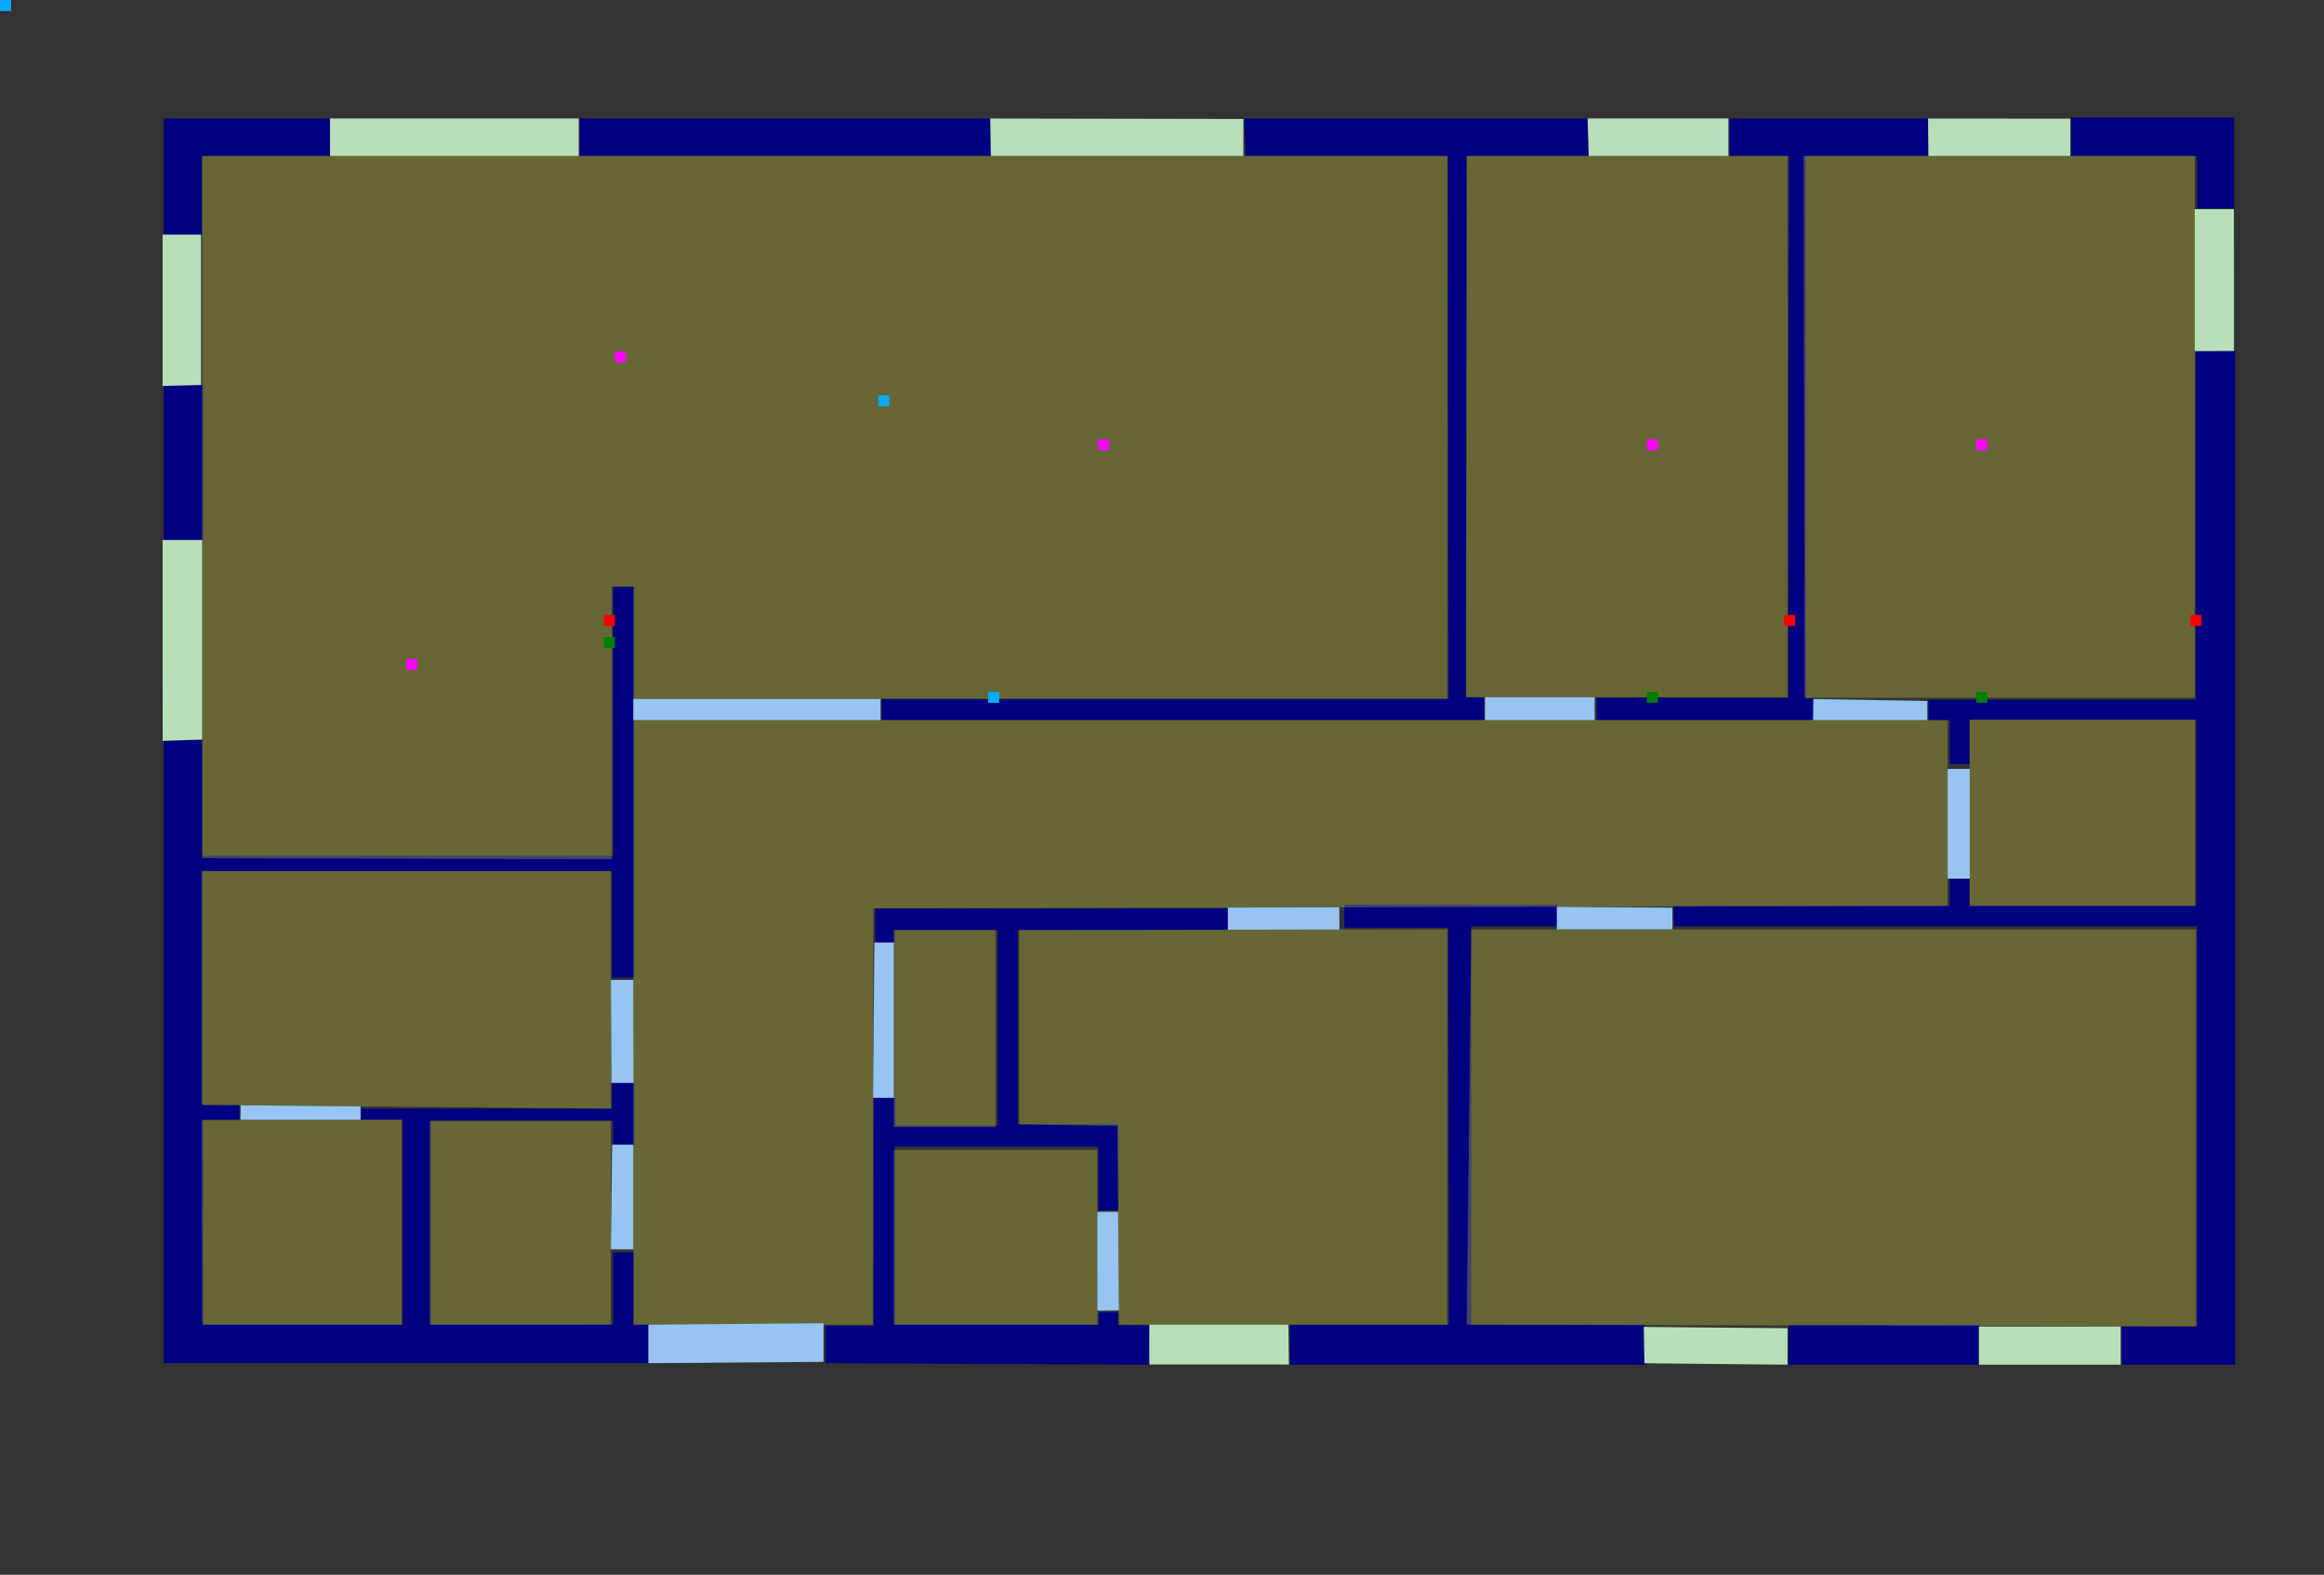 <?xml version="1.0" encoding="UTF-8" standalone="no"?>
<!-- Created with Inkscape (http://www.inkscape.org/) -->

<svg
   width="211.667mm"
   height="143.404mm"
   viewBox="0 0 211.667 143.404"
   version="1.1"
   id="svg1"
   xmlns:xlink="http://www.w3.org/1999/xlink"
   xmlns="http://www.w3.org/2000/svg"
   xmlns:svg="http://www.w3.org/2000/svg">
  <rect x="0" y="0" width="211.667" height="143.404" fill="#333333" stroke="none"/>
  <defs
     id="defs1" />
  <g
     id="floorplan3d"
     floorplan3d-floor-width="0"
     floorplan3d-floor-length="0"
     floorplan3d-building-bearing="0"
     floorplan3d-building-longitude="0"
     floorplan3d-building-altitude="0"
     floorplan3d-building-latitude="0">
    <g
       id="floorplan3d-walls"
       style="display:inline"
       floorplan3d-walls-bb-length="0"
       floorplan3d-walls-bb-width="0">
      <path
         style="display:inline;mix-blend-mode:normal;fill:#000080;fill-opacity:1;stroke-width:0.265"
         d="m 188.658,14.202 5e-5,-3.5 H 203.492 v 8.26 h -3.393 V 14.202 Z"
         id="path1" />
      <path
         style="display:inline;mix-blend-mode:normal;fill:#000080;fill-opacity:1;stroke-width:0.265"
         d="m 152.417,82.495 h 25.173 v -2.46 h 1.786 v 2.46 h 20.657 V 65.544 h -20.657 v 4.044 h -1.786 v -4.01 h -1.955 v -1.853 h 24.364 V 31.944 h 3.58 v 92.331 h -10.333 v -3.487 h 6.866 V 84.355 h -47.649 z"
         id="path2" />
      <path
         style="display:inline;mix-blend-mode:normal;fill:#000080;fill-opacity:1;stroke-width:0.265"
         d="M 180.335,124.275 V 120.634 h -17.427 l -0.032,3.641 z"
         id="path3" />
      <path
         style="display:inline;mix-blend-mode:normal;fill:#000080;fill-opacity:1;stroke-width:0.265"
         d="m 149.873,124.275 -0.064,-3.641 h -15.811 V 84.357 h 7.874 V 82.389 h -19.43 v 2.095 h 9.466 l 0.058,36.149 H 117.489 v 3.641 z"
         id="path4" />
      <path
         style="display:inline;mix-blend-mode:normal;fill:#000080;fill-opacity:1;stroke-width:0.265"
         d="m 75.208,124.136 v -3.407 h 4.376 V 99.975 h 1.972 v 2.514 h 9.317 V 84.694 h -9.366 v 1.134 h -1.775 V 82.722 h 32.239 v 1.972 H 92.696 v 17.697 h 9.169 v 7.838 h -1.824 v -5.817 H 81.506 v 16.218 h 18.584 v -1.134 h 1.725 v 1.183 h 2.958 v 3.596 z"
         id="path5" />
      <path
         style="display:inline;mix-blend-mode:normal;fill:#000080;stroke-width:0.265"
         d="m 14.908,67.466 v 56.669 h 44.285 v -3.51 h -1.449 v -6.575 h -1.895 v 6.575 H 39.245 v -18.555 h 16.605 v 2.173 h 1.95 V 98.615 H 55.739 v 2.34 H 32.892 v 1.003 h 3.789 v 18.667 H 18.516 v -18.611 h 3.288 v -1.393 H 18.46 V 79.32 h 37.276 v 9.711 h 2.042 V 53.425 H 55.836 V 77.926 H 18.437 V 67.369 Z"
         id="path16" />
      <path
         style="display:inline;mix-blend-mode:normal;fill:#000080;stroke-width:0.265"
         d="m 14.908,35.06 v 14.142 h 3.6 V 35.06 Z"
         id="path15" />
      <path
         style="display:inline;mix-blend-mode:normal;fill:#000080;stroke-width:0.265"
         d="m 30.158,10.786 v 3.416 H 18.408 v 7.166 h -3.5 V 10.785 Z"
         id="path14" />
      <path
         style="display:inline;mix-blend-mode:normal;fill:#000080;stroke-width:0.265"
         d="m 113.341,10.785 h 31.359 l 0.109,3.417 h -11.254 v 49.296 h 1.637 v 2.07 H 80.314 v -1.922 h 51.622 l -0.057,-49.444 h -18.447 z"
         id="path18" />
      <path
         style="display:inline;mix-blend-mode:normal;fill:#000080;stroke-width:0.265"
         d="m 157.522,10.785 h 18.18 l 0.132,3.417 h -11.371 v 49.417 h 0.793 v 1.949 H 145.424 v -2.015 h 17.451 l 0.066,-49.351 h -5.419 z"
         id="path19" />
      <path
         style="display:inline;mix-blend-mode:normal;fill:#000080;stroke-width:0.265"
         d="m 52.809,10.785 h 37.478 l 0.109,3.417 H 52.809 Z"
         id="path17" />
    </g>
    <g
       id="floorplan3d-rooms"
       style="display:inline">
      <path
         style="display:inline;opacity:0.271;fill:#f5f43d;fill-opacity:1;stroke-width:0.265"
         d="M 18.409,78.152 V 14.202 H 131.809 V 63.646 H 57.679 V 53.425 H 55.736 v 24.826 z"
         id="path12" />
      <path
         style="display:inline;opacity:0.271;fill:#f5f43d;fill-opacity:1;stroke-width:0.265"
         d="m 133.601,14.202 h 29.207 v 49.283 h -29.308 z"
         id="path13" />
      <path
         style="display:inline;opacity:0.271;fill:#f5f43d;fill-opacity:1;stroke-width:0.265"
         d="m 164.267,14.202 0.097,49.345 h 35.536 V 14.202 Z"
         id="path6" />
      <path
         style="display:inline;opacity:0.271;fill:#f5f43d;fill-opacity:1;stroke-width:0.265"
         d="m 55.639,100.955 -0.002,-21.635 H 18.361 v 21.3 z"
         id="path7" />
      <path
         style="display:inline;opacity:0.271;fill:#f5f43d;fill-opacity:1;stroke-width:0.265"
         d="m 18.361,101.973 h 18.221 v 18.653 H 18.417 Z"
         id="path8" />
      <path
         style="display:inline;opacity:0.271;fill:#f5f43d;fill-opacity:1;stroke-width:0.265"
         d="m 55.639,101.973 v 18.653 H 39.145 V 102.07 h 16.605"
         id="path9" />
      <path
         style="display:inline;opacity:0.271;fill:#f5f43d;fill-opacity:1;stroke-width:0.265"
         d="m 81.407,104.719 h 18.535 v 15.911 H 81.407 Z"
         id="path10" />
      <path
         style="display:inline;opacity:0.271;fill:#f5f43d;fill-opacity:1;stroke-width:0.265"
         d="M 101.922,120.63 101.766,102.526 92.826,102.391 V 84.694 l 38.983,-0.063 v 36.003 z"
         id="path11" />
      <path
         style="display:inline;opacity:0.271;fill:#f5f43d;fill-opacity:1;stroke-width:0.265"
         d="m 134.002,84.631 h 66.01 v 36.157 l -66.431,-0.154 z"
         id="path20" />
      <path
         style="display:inline;opacity:0.271;fill:#f5f43d;fill-opacity:1;stroke-width:0.265"
         d="m 179.402,82.389 v -16.845 h 20.531 v 16.95 H 179.276 Z"
         id="path21" />
      <path
         style="display:inline;opacity:0.271;fill:#f5f43d;fill-opacity:1;stroke-width:0.265"
         d="M 177.386,82.495 V 65.578 H 57.679 v 55.047 h 21.805 l 0.056,-37.903 z"
         id="path22" />
      <path
         style="display:inline;opacity:0.271;fill:#f5f43d;fill-opacity:1;stroke-width:0.265"
         d="m 81.407,84.631 v 18.002 h 9.268 V 84.694 h -9.268"
         id="path23" />
    </g>
    <g
       id="floorplan3d-doors"
       style="display:inline">
      <path
         style="display:inline;fill:#97c4f2;fill-opacity:1;stroke-width:0.265"
         d="m 79.636,85.828 h 1.771 v 14.148 l -1.892,-0.003 z"
         id="path47" />
      <path
         style="display:inline;fill:#97c4f2;fill-opacity:1;stroke-width:0.265"
         d="M 80.198,63.647 H 57.679 v 1.932 h 22.519 z"
         id="path48" />
      <path
         style="display:inline;fill:#97c4f2;fill-opacity:1;stroke-width:0.265"
         d="m 135.252,63.485 h 9.988 v 2.094 h -9.988 z"
         id="path49" />
      <path
         style="display:inline;fill:#97c4f2;fill-opacity:1;stroke-width:0.265"
         d="m 165.157,63.656 10.379,0.177 v 1.746 h -10.408 z"
         id="path50" />
      <path
         style="display:inline;fill:#97c4f2;fill-opacity:1;stroke-width:0.265"
         d="m 177.386,70.02 h 2.016 v 9.988 h -2.016 z"
         id="path51" />
      <path
         style="display:inline;fill:#97c4f2;fill-opacity:1;stroke-width:0.265"
         d="m 141.793,82.578 10.529,0.08 v 1.974 h -10.529 z"
         id="path52" />
      <path
         style="display:inline;fill:#97c4f2;fill-opacity:1;stroke-width:0.265"
         d="m 121.994,84.647 -0.005,-2.023 -10.16,0.024 0.003,2.016 z"
         id="path53" />
      <path
         style="display:inline;fill:#97c4f2;fill-opacity:1;stroke-width:0.265"
         d="m 99.942,119.348 1.969,-0.017 -0.078,-8.975 h -1.892 z"
         id="path54" />
      <path
         style="display:inline;fill:#97c4f2;fill-opacity:1;stroke-width:0.265"
         d="m 59.051,124.136 v -3.51 l 15.957,-0.126 v 3.515 z"
         id="path55" />
      <path
         style="display:inline;fill:#97c4f2;fill-opacity:1;stroke-width:0.265"
         d="m 55.639,113.768 h 2.04 v -9.525 H 55.751 Z"
         id="path56" />
      <path
         style="display:inline;fill:#97c4f2;fill-opacity:1;stroke-width:0.265"
         d="m 55.687,98.615 h 2.014 l -0.022,-9.378 -2.041,2e-4 z"
         id="path57" />
      <path
         style="display:inline;fill:#97c4f2;fill-opacity:1;stroke-width:0.265"
         d="m 21.905,101.973 0.012,-1.32 10.921,0.098 v 1.222 z"
         id="path58" />
    </g>
    <g
       id="floorplan3d-windows"
       style="display:inline">
      <path
         id="path24"
         style="display:inline;fill:#b8e0b8;fill-opacity:1;stroke-width:0.265"
         d="M 14.809 21.368 L 14.809 35.145 L 18.309 35.06 L 18.309 21.368 L 14.809 21.368 z " />
      <path
         style="display:inline;fill:#b8e0b8;fill-opacity:1;stroke-width:0.265"
         d="m 14.809,49.176 h 3.6 v 18.166 l -3.592,0.124 z"
         id="path25" />
      <path
         style="display:inline;fill:#b8e0b8;fill-opacity:1;stroke-width:0.265"
         d="m 104.679,120.63 h 12.668 l 0.043,3.625 H 104.674 Z"
         id="path26" />
      <path
         style="display:inline;fill:#b8e0b8;fill-opacity:1;stroke-width:0.265"
         d="m 149.713,120.837 13.093,0.116 v 3.321 l -13.035,-0.131 z"
         id="path27" />
      <path
         style="display:inline;fill:#b8e0b8;fill-opacity:1;stroke-width:0.265"
         d="m 180.236,120.8 h 12.911 v 3.475 H 180.236 Z"
         id="path28" />
      <path
         style="display:inline;fill:#b8e0b8;fill-opacity:1;stroke-width:0.265"
         d="m 203.46,19.048 h -3.56 v 12.928 l 3.57,-0.016 z"
         id="path29" />
      <path
         style="display:inline;fill:#b8e0b8;fill-opacity:1;stroke-width:0.265"
         d="m 188.559,10.806 v 3.395 h -12.924 l -0.032,-3.406 z"
         id="path30" />
      <path
         style="display:inline;fill:#b8e0b8;fill-opacity:1;stroke-width:0.265"
         d="m 144.598,10.785 12.825,3.7e-5 v 3.417 l -12.722,2e-6 z"
         id="path31" />
      <path
         style="display:inline;fill:#b8e0b8;fill-opacity:1;stroke-width:0.265"
         d="m 90.188,10.793 23.056,0.041 v 3.368 l -23.002,2e-6 z"
         id="path32" />
      <path
         style="display:inline;fill:#b8e0b8;fill-opacity:1;stroke-width:0.265"
         d="M 30.059,10.788 H 52.71 V 14.202 H 30.059 Z"
         id="path33" />
    </g>
    <g
       id="floorplan3d-components"
       style="display:inline">
      <g
         id="floorplan3d-components-fans">
        <rect
           style="display:inline;fill:#02abff;fill-opacity:1;stroke-width:0.265"
           id="floorplan3d:components:sample-fan"
           width="1"
           height="1"
           x="0"
           y="0" />
        <rect
           style="display:inline;fill:#02abff;fill-opacity:1;stroke-width:0.265"
           id="rect63-13"
           width="1"
           height="1"
           x="80"
           y="36" />
      </g>
      <g
         id="floorplan3d-components-thermostats">
        <rect
           style="display:inline;fill:#02abff;fill-opacity:1;stroke-width:0.265"
           id="floorplan3d:components:sample-thermostat"
           width="1"
           height="1"
           x="0"
           y="0" />
        <rect
           style="display:inline;fill:#02abff;fill-opacity:1;stroke-width:0.265"
           id="rect63-5"
           width="1"
           height="1"
           x="90"
           y="63" />
      </g>
      <g
         id="floorplan3d-components-power-outlets">
        <rect
           style="display:none;fill:#fe0000;fill-opacity:1;stroke-width:0.265"
           id="floorplan3d:components:sample-power-outlet"
           width="1"
           height="1"
           x="0"
           y="0" />
        <rect
           style="display:inline;fill:#fe0000;fill-opacity:1;stroke-width:0.265"
           id="rect63-1"
           width="1"
           height="1"
           x="55"
           y="56" />
        <rect
           style="display:inline;fill:#fe0000;fill-opacity:1;stroke-width:0.265"
           id="rect12"
           width="1"
           height="1"
           x="162.5"
           y="56" />
        <rect
           style="display:inline;fill:#fe0000;fill-opacity:1;stroke-width:0.265"
           id="rect13"
           width="1"
           height="1"
           x="199.5"
           y="56" />
      </g>
      <g
         id="floorplan3d-components-light-switches">
        <rect
           style="display:none;fill:#008000;fill-opacity:1;stroke-width:0.265"
           id="floorplan3d:components:sample-light-switch"
           width="1"
           height="1"
           x="0"
           y="0" />
        <rect
           style="display:inline;fill:#008000;fill-opacity:1;stroke-width:0.265"
           id="rect9"
           width="1"
           height="1"
           x="55"
           y="58" />
        <rect
           style="display:inline;fill:#008000;fill-opacity:1;stroke-width:0.265"
           id="rect8"
           width="1"
           height="1"
           x="150"
           y="63" />
        <rect
           style="display:inline;fill:#008000;fill-opacity:1;stroke-width:0.265"
           id="rect4"
           width="1"
           height="1"
           x="180"
           y="63" />
      </g>
      <g
         id="floorplan3d-components-lights">
        <rect
           style="display:none;fill:#ff02ff;fill-opacity:1;stroke-width:0.265"
           id="floorplan3d:components:sample-light"
           width="1"
           height="1"
           x="0"
           y="0" />
        <rect
           style="display:inline;fill:#ff02ff;fill-opacity:1;stroke-width:0.265"
           id="rect63-3"
           width="1"
           height="1"
           x="37"
           y="60" />
        <rect
           style="display:inline;fill:#ff02ff;fill-opacity:1;stroke-width:0.265"
           id="rect2"
           width="1"
           height="1"
           x="56"
           y="32" />
        <rect
           style="display:inline;fill:#ff02ff;fill-opacity:1;stroke-width:0.265"
           id="rect3"
           width="1"
           height="1"
           x="100"
           y="40" />
        <rect
           style="display:inline;fill:#ff02ff;fill-opacity:1;stroke-width:0.265"
           id="rect10"
           width="1"
           height="1"
           x="150"
           y="40" />
        <rect
           style="display:inline;fill:#ff02ff;fill-opacity:1;stroke-width:0.265"
           id="rect11"
           width="1"
           height="1"
           x="180"
           y="40" />
      </g>
    </g>
  </g>
</svg>
